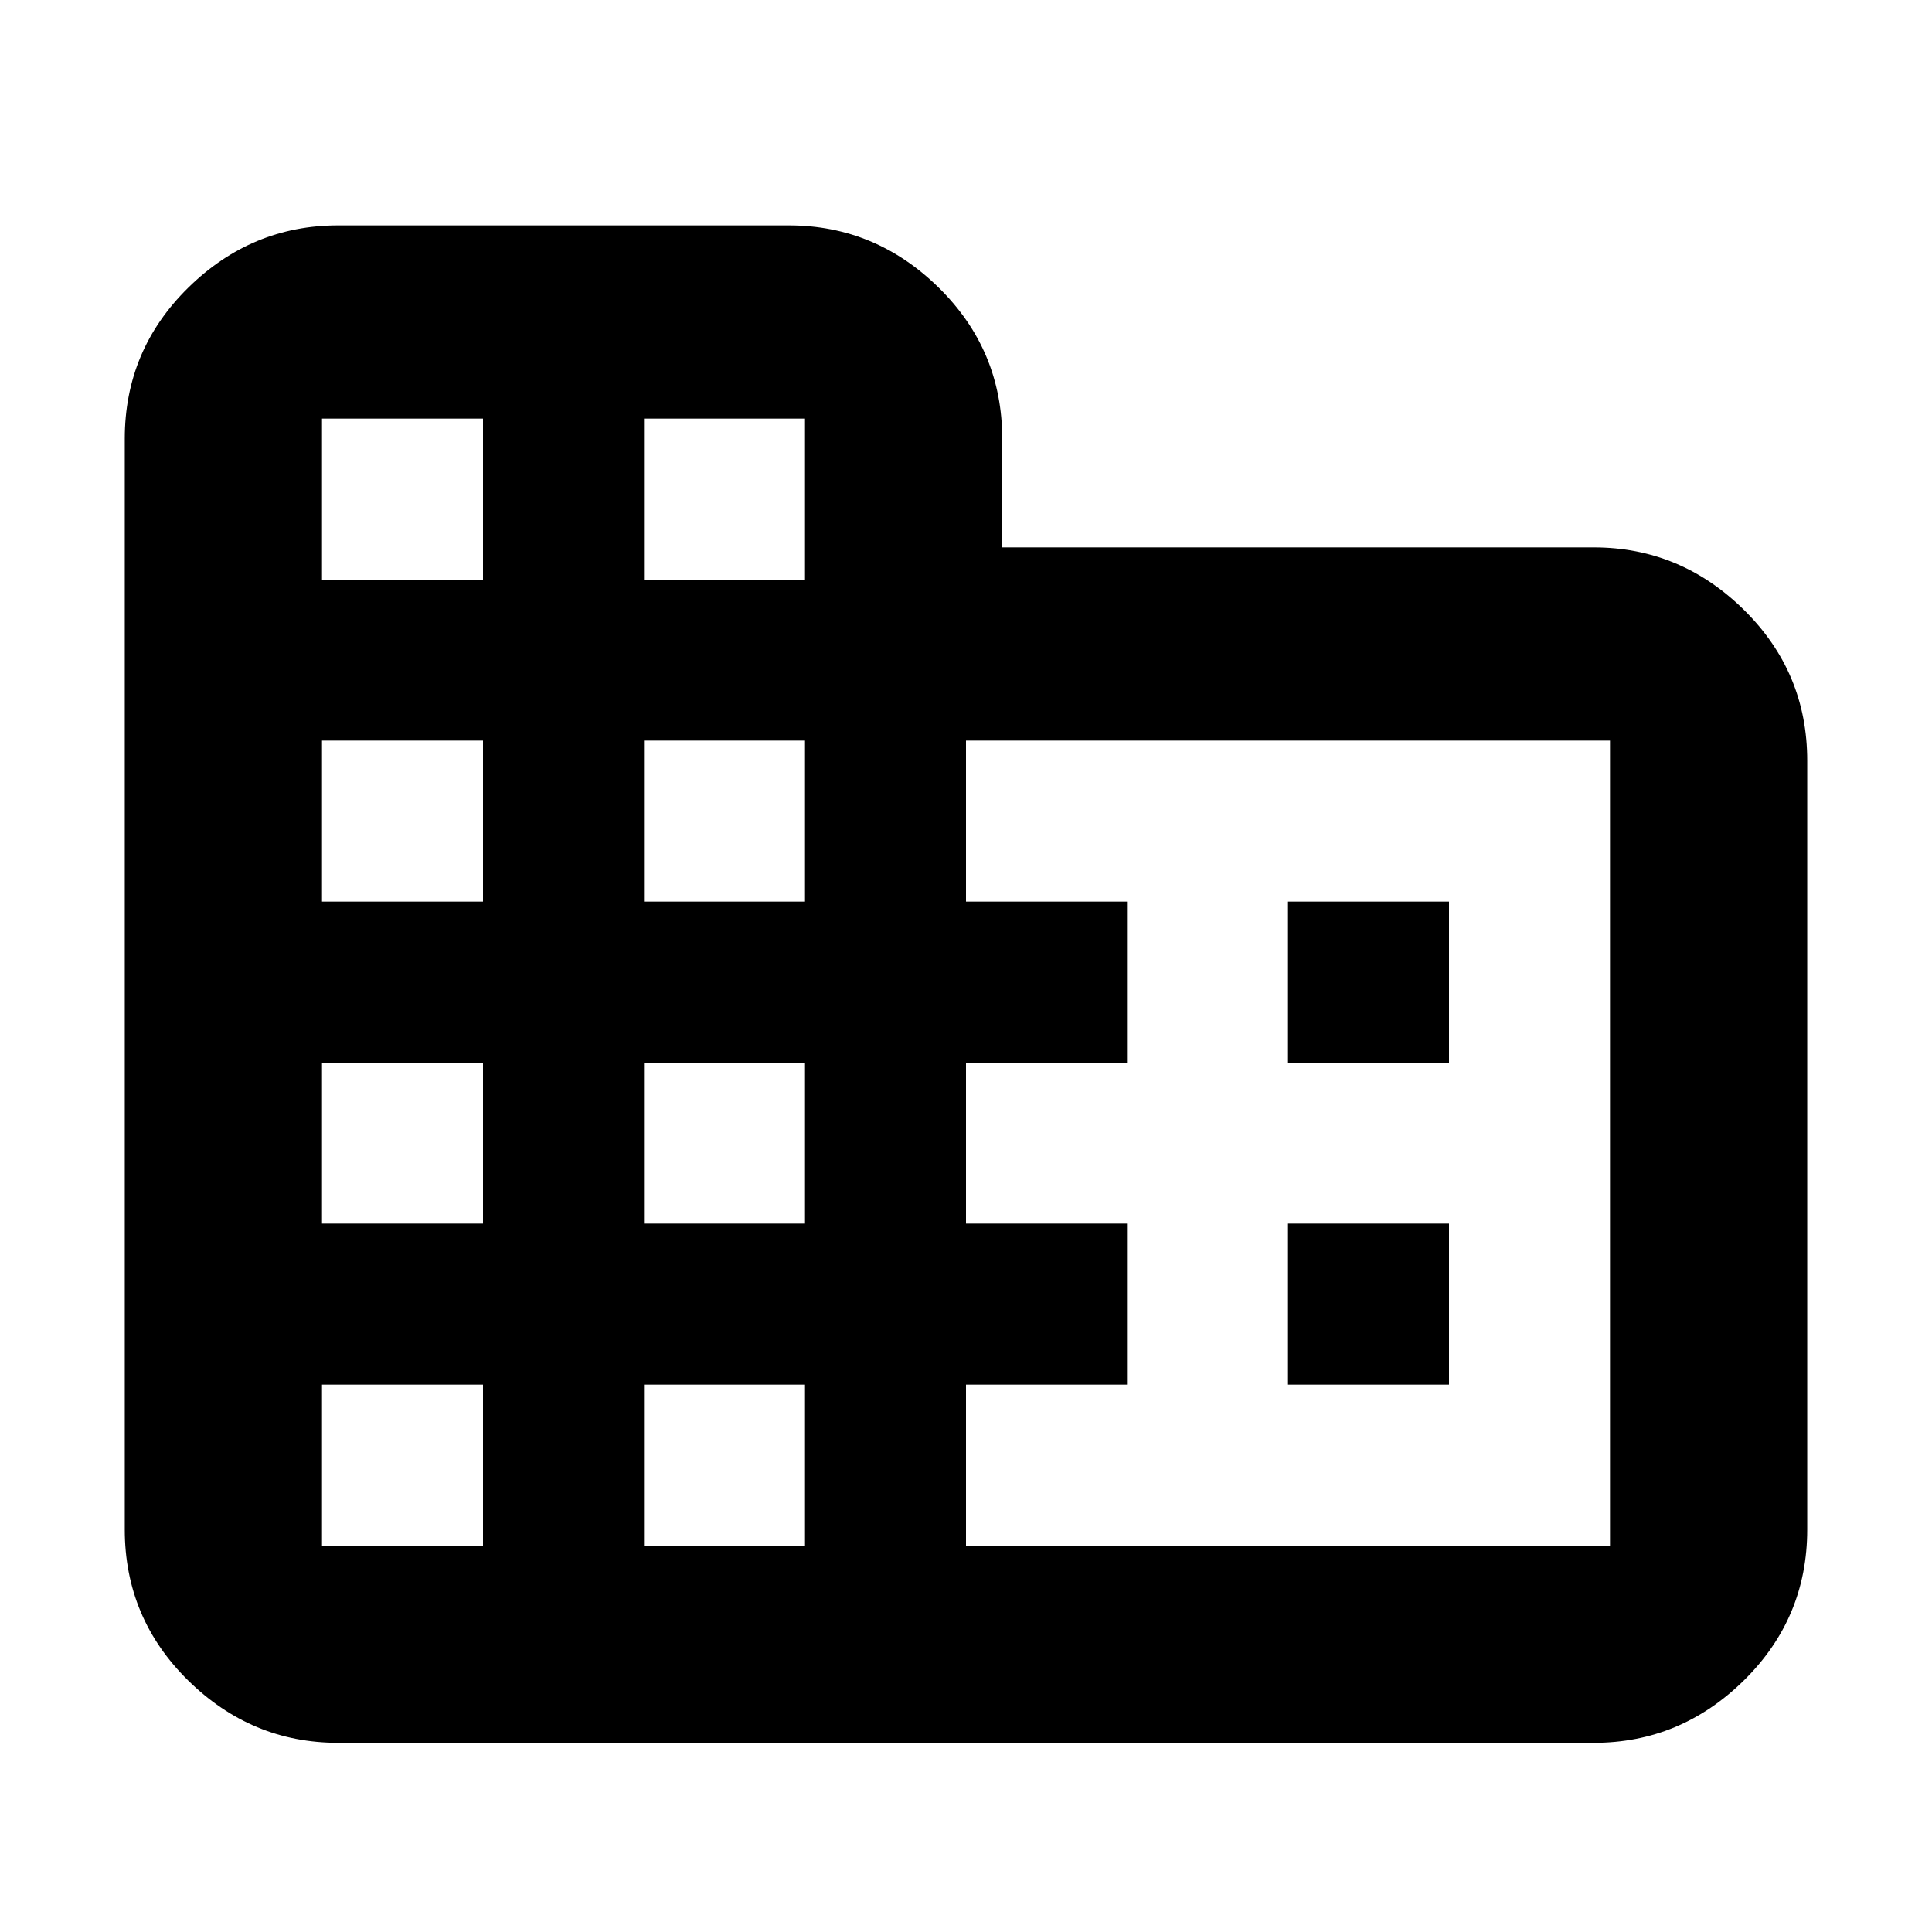 <svg xmlns="http://www.w3.org/2000/svg" height="24" width="24"><path d="M4.2 21.65Q3.125 21.65 2.337 20.875Q1.55 20.1 1.55 19V5.45Q1.55 4.35 2.337 3.575Q3.125 2.8 4.2 2.8H9.8Q10.875 2.8 11.663 3.575Q12.45 4.35 12.45 5.45V6.8H19.8Q20.875 6.8 21.663 7.575Q22.45 8.35 22.45 9.45V19Q22.45 20.1 21.663 20.875Q20.875 21.65 19.8 21.65ZM4 19.2H6V17.2H4ZM4 15.2H6V13.2H4ZM4 11.2H6V9.2H4ZM4 7.2H6V5.2H4ZM8 19.2H10V17.2H8ZM8 15.2H10V13.2H8ZM8 11.2H10V9.2H8ZM8 7.2H10V5.2H8ZM12 19.2H20V9.2H12V11.2H14V13.2H12V15.2H14V17.2H12ZM16 13.2V11.2H18V13.2ZM16 17.2V15.2H18V17.2Z"/></svg>